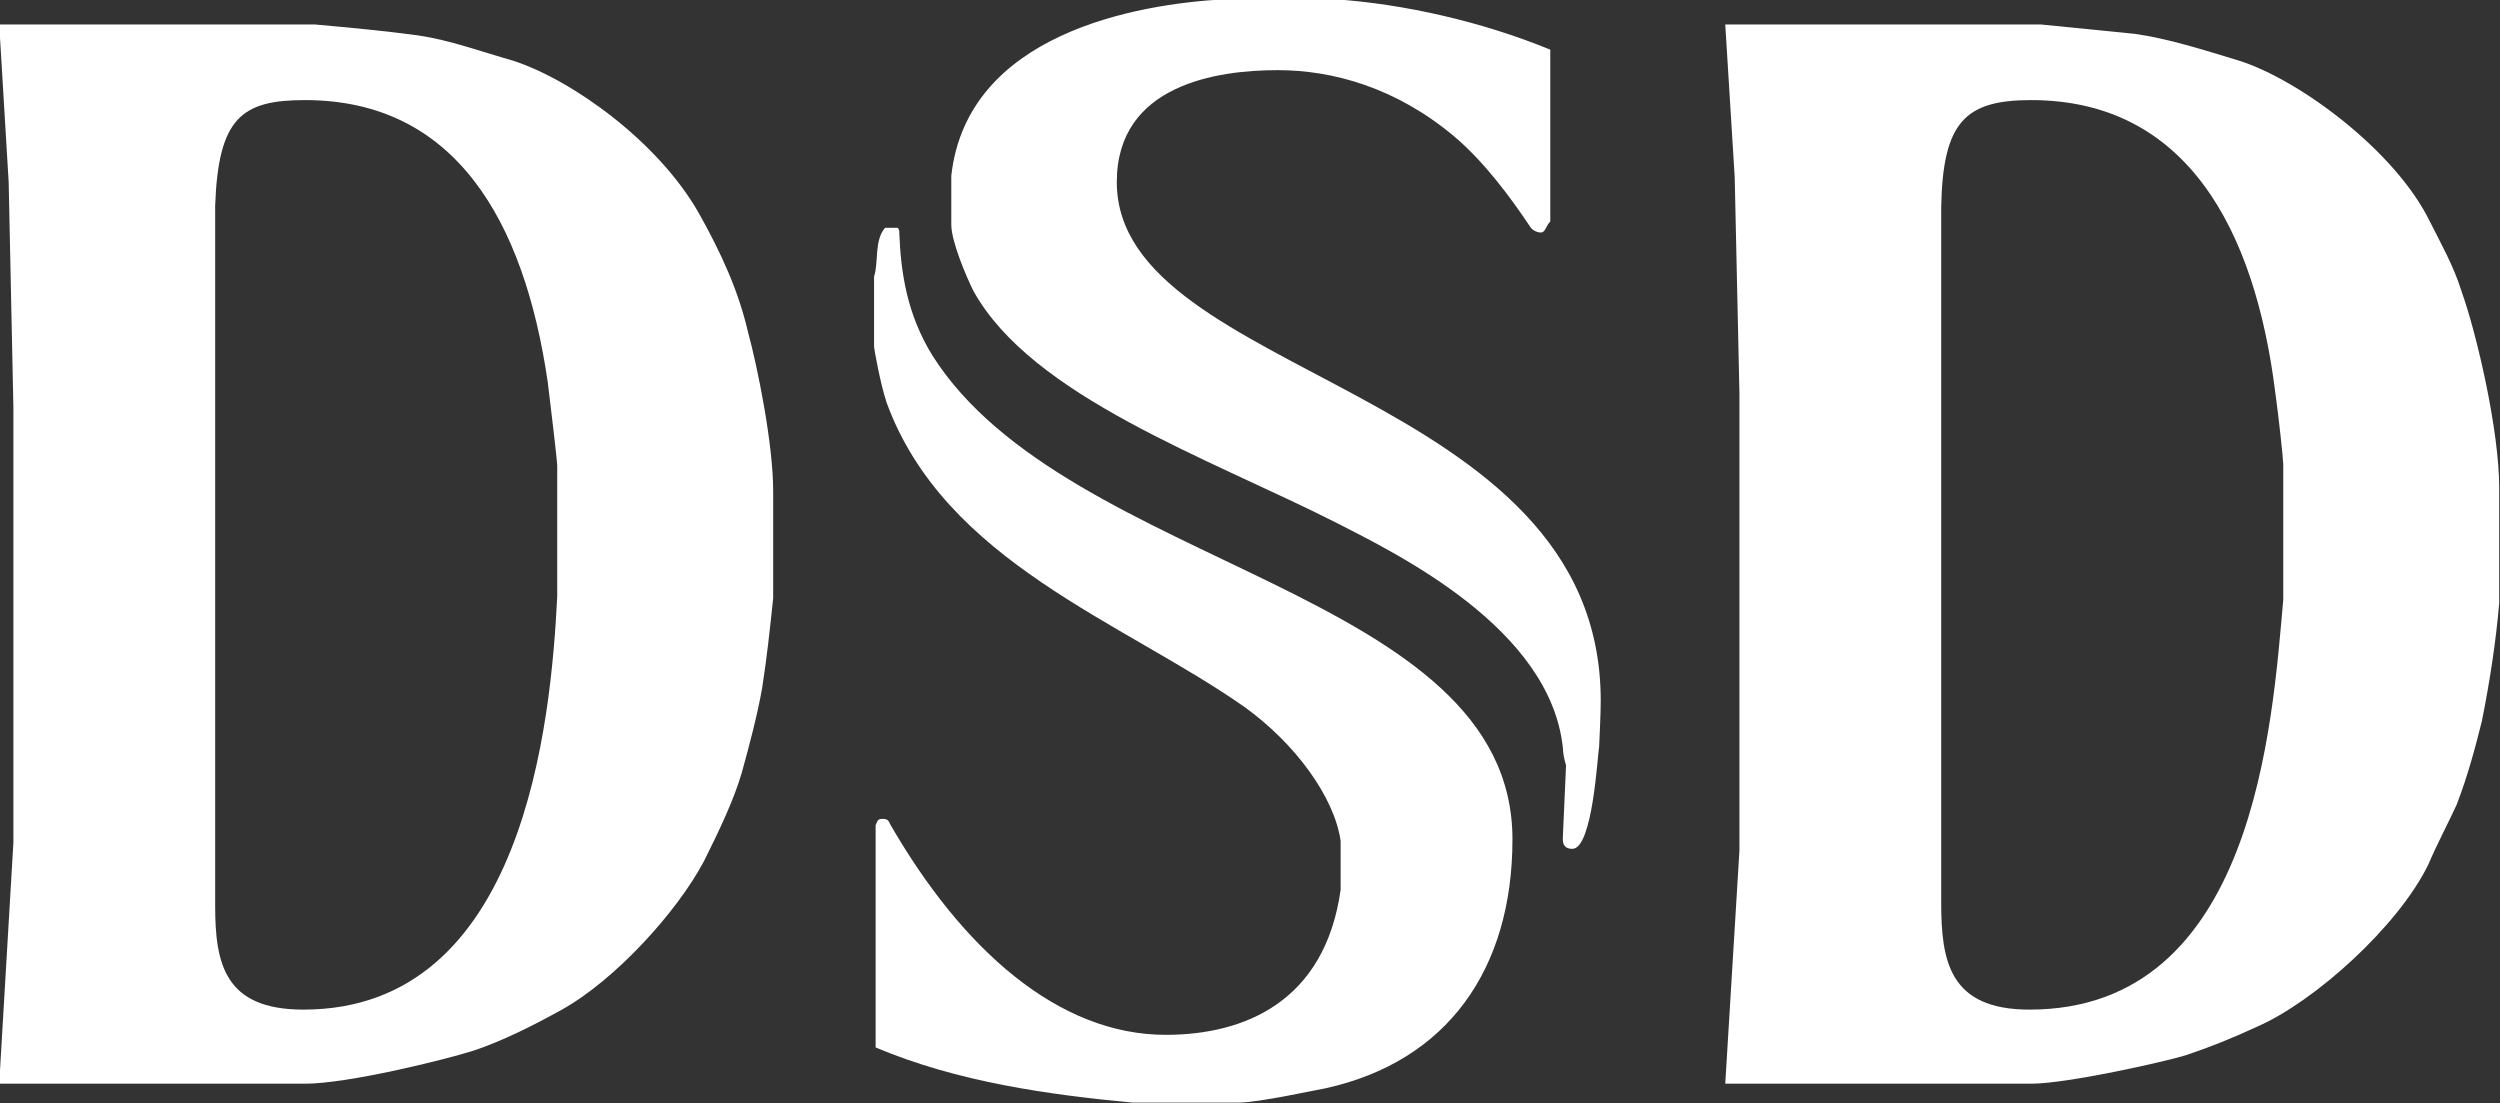 <?xml version="1.0" standalone="no"?>
<!-- Generator: Adobe Fireworks 10, Export SVG Extension by Aaron Beall (http://fireworks.abeall.com) . Version: 0.6.1  -->
<!DOCTYPE svg PUBLIC "-//W3C//DTD SVG 1.1//EN" "http://www.w3.org/Graphics/SVG/1.1/DTD/svg11.dtd">
<svg id="Untitled-Page%201" viewBox="0 0 1586 700" style="background-color:#ffffff00" version="1.1"
	xmlns="http://www.w3.org/2000/svg" xmlns:xlink="http://www.w3.org/1999/xlink" xml:space="preserve"
	x="0px" y="0px" width="1586px" height="700px"
>
	<rect x="0" y="0" width="1586" height="700" fill="#333333" stroke="none"/>
	<g id="Layer%201">
		<path d="M 569.5 144.5 C 570.5 145.5 570.5 146.5 570.5 147.5 C 571.5 173.5 575.5 199.5 591.5 225.5 C 677.5 361.5 959.5 373.5 959.5 532.5 C 959.5 614.5 918.5 673.5 840.5 690.5 C 834.5 691.5 798.5 699.5 785.5 699.5 L 718.5 699.5 C 665.5 694.5 607.5 686.5 555.5 664.5 L 555.5 523.5 C 556.5 521.5 556.5 519.5 559.5 519.5 C 561.5 519.5 563.5 519.5 564.5 522.5 C 610.5 602.5 671.5 656.5 739.5 656.5 C 789.5 656.5 840.5 635.5 850.5 564.5 L 850.5 533.5 C 846.5 505.5 821.5 471.5 789.5 448.5 C 712.5 394.5 599.5 356.5 562.5 255.5 C 558.5 243.5 554.5 221.5 554.5 219.5 L 554.5 175.5 C 557.5 166.5 554.5 152.5 561.5 144.5 L 569.5 144.5 Z" fill="#ffffff"/>
		<path d="M 1443.5 249.5 C 1445.5 263.5 1448.5 291.5 1448.5 294.5 L 1448.5 380.5 C 1441.5 458.5 1430.5 640.5 1287.5 640.5 C 1236.5 640.5 1231.5 609.5 1231.5 572.5 L 1231.5 131.5 C 1232.5 77.5 1246.5 63.5 1288.5 63.5 C 1386.5 63.5 1430.5 144.5 1443.5 249.5 ZM 1294.5 15.5 L 1094.5 15.5 L 1100.5 112.5 L 1103.5 249.5 L 1103.5 539.5 L 1094.5 687.5 L 1288.5 687.5 C 1311.5 687.5 1373.5 673.5 1386.5 669.5 C 1401.5 664.5 1416.5 658.5 1431.5 651.5 C 1468.5 635.5 1521.5 587.5 1540.5 548.5 C 1546.5 534.5 1553.5 521.5 1558.5 510.5 C 1565.5 492.5 1570.5 473.5 1574.5 457.5 C 1579.5 432.5 1583.5 406.5 1585.5 382.5 L 1585.5 309.5 C 1585.5 273.5 1571.5 212.5 1561.5 184.5 C 1556.5 168.5 1548.5 154.5 1541.5 140.5 C 1519.5 95.5 1458.5 50.5 1420.5 38.5 C 1397.5 31.5 1375.5 24.5 1354.5 21.5 L 1294.5 15.5 Z" fill="#ffffff"/>
		<path d="M 347.5 242.5 C 349.5 258.5 353.5 292.5 353.5 295.5 L 353.5 378.5 C 349.5 458.5 332.5 640.5 192.5 640.5 C 142.5 640.5 136.5 611.5 136.5 574.5 L 136.5 130.5 C 138.5 74.5 153.5 63.5 193.5 63.5 C 288.5 63.5 332.5 139.5 347.5 242.5 ZM 199.5 15.5 L -0.5 15.5 L 5.5 115.5 L 8.5 258.5 L 8.5 534.5 L -0.5 687.5 L 193.5 687.5 C 220.5 687.5 281.5 672.5 300.5 666.5 C 318.5 660.5 338.5 650.5 356.5 640.5 C 390.5 621.5 429.5 578.5 446.5 546.5 C 456.5 526.5 465.5 507.5 470.5 490.5 C 475.5 472.5 480.5 453.5 483.5 436.5 C 486.5 417.5 488.5 398.5 490.5 379.5 L 490.5 311.5 C 490.5 281.5 480.5 232.5 474.5 210.5 C 468.5 184.5 457.5 160.5 443.5 135.5 C 417.5 89.5 362.5 50.5 325.5 38.5 C 304.5 32.5 285.5 25.5 265.5 22.5 C 243.5 19.5 221.5 17.5 199.5 15.5 Z" fill="#ffffff"/>
		<path d="M 846.5 -0.5 C 890.5 2.5 939.5 13.5 983.5 31.5 L 983.5 140.5 C 980.5 143.5 980.5 147.5 977.5 147.5 C 974.5 147.5 971.5 145.5 970.5 143.5 C 958.5 125.5 941.5 102.5 922.5 86.5 C 885.5 55.5 845.5 44.5 810.5 44.5 C 772.5 44.5 708.5 53.5 708.5 115.5 C 708.5 240.5 1015.5 244.5 1015.5 444.5 C 1015.5 446.5 1015.5 452.5 1014.5 473.5 C 1013.5 478.5 1010.5 538.5 997.5 538.5 C 990.5 538.5 991.5 532.5 991.5 530.5 L 993.5 485.5 C 992.5 482.5 991.5 477.5 991.5 474.5 C 983.5 398.5 886.5 351.5 847.5 331.5 C 766.5 290.5 654.5 251.5 617.5 184.5 C 613.5 176.5 603.5 153.5 603.5 142.5 L 603.5 111.5 C 613.5 21.5 720.5 2.5 777.5 -0.5 L 846.5 -0.5 Z" fill="#ffffff"/>
	</g>
</svg>